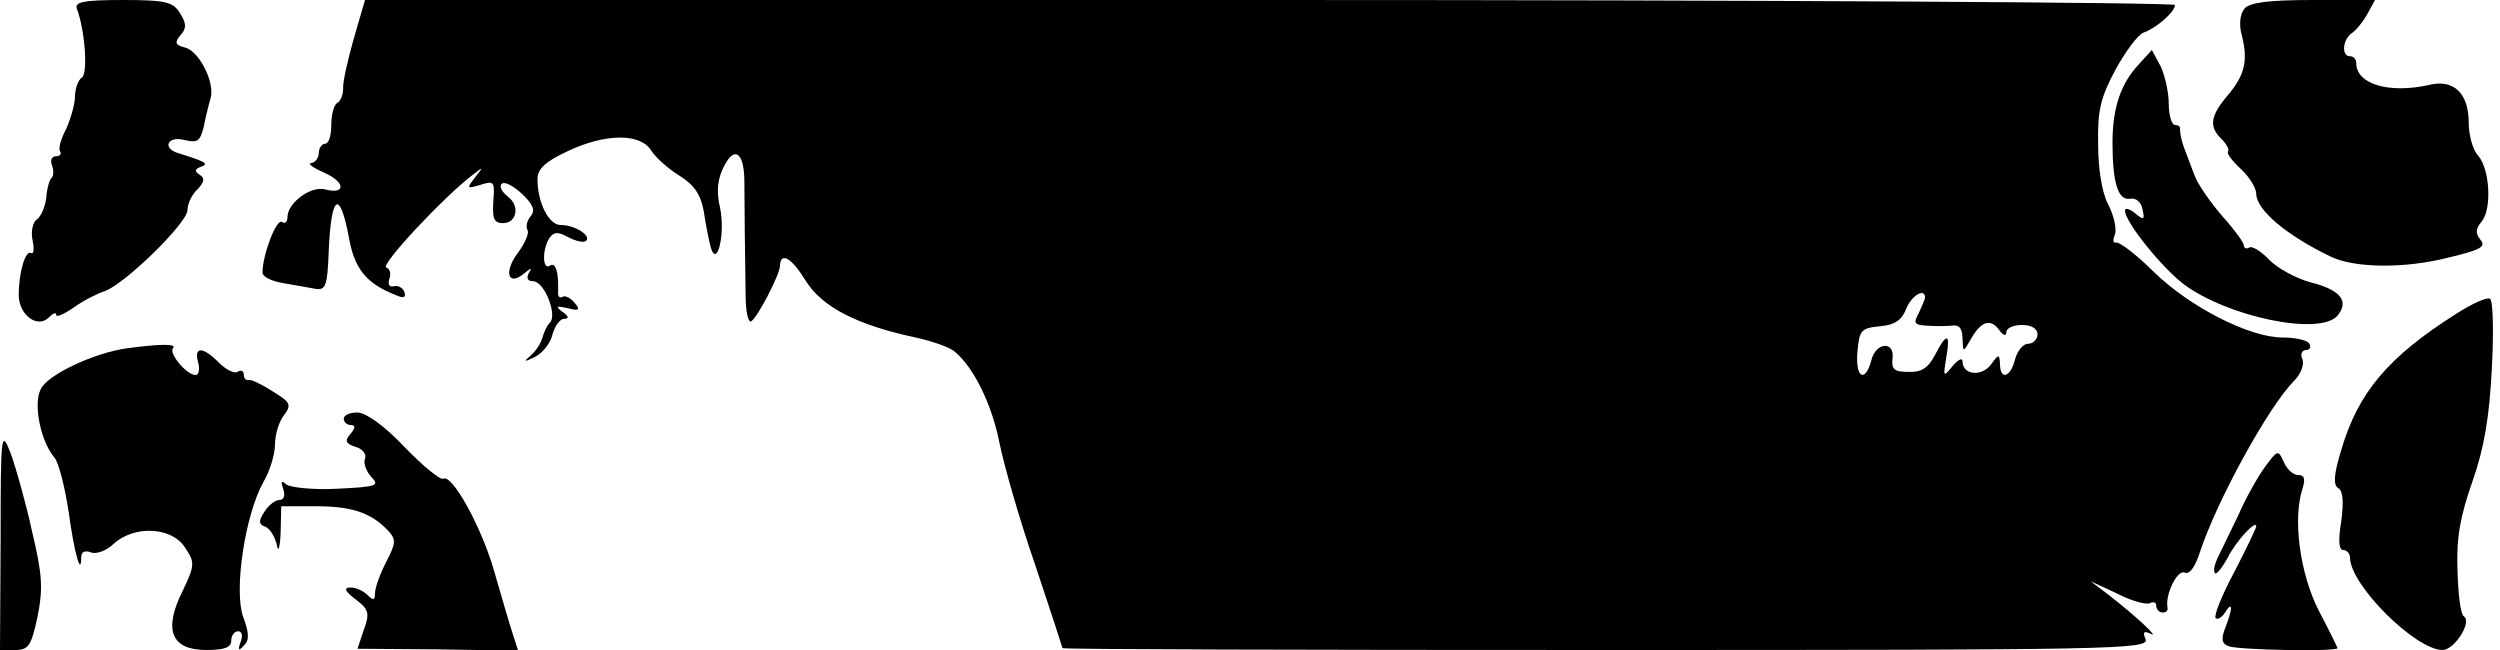 <?xml version="1.0" standalone="no"?>
<!DOCTYPE svg PUBLIC "-//W3C//DTD SVG 20010904//EN"
 "http://www.w3.org/TR/2001/REC-SVG-20010904/DTD/svg10.dtd">
<svg version="1.0" xmlns="http://www.w3.org/2000/svg"
 width="400pt" height="104pt" viewBox="0 0 400 104"
 preserveAspectRatio="xMidYMid meet">
<g transform="translate(0,104) scale(0.1,-0.1)"
fill="#000000" stroke="none">
<path d="M123 1026 c13 -34 18 -104 8 -110 -6 -4 -11 -18 -11 -30 0 -13 -7
-36 -14 -52 -8 -15 -13 -31 -10 -36 3 -4 0 -8 -6 -8 -7 0 -10 -6 -7 -14 3 -8
3 -17 0 -20 -4 -3 -8 -18 -9 -33 -2 -14 -8 -29 -15 -34 -6 -4 -10 -18 -7 -33
3 -14 2 -23 -2 -21 -9 6 -20 -30 -20 -67 0 -32 30 -54 48 -36 7 7 12 9 12 4 0
-4 12 1 28 12 15 11 37 22 49 26 31 10 133 109 133 130 0 10 7 25 16 33 11 12
12 18 4 23 -9 6 -9 9 1 13 14 5 9 8 -36 22 -26 8 -17 28 10 21 21 -5 25 -2 31
21 3 16 8 36 11 46 7 25 -18 75 -41 81 -16 4 -17 8 -7 20 10 11 9 19 -1 35
-11 18 -23 21 -91 21 -63 0 -78 -3 -74 -14z"/>
<path d="M566 978 c-10 -35 -18 -71 -17 -80 0 -10 -4 -20 -10 -23 -5 -4 -9
-19 -9 -36 0 -16 -4 -29 -10 -29 -5 0 -10 -7 -10 -15 0 -8 -6 -15 -12 -16 -7
0 2 -7 20 -15 35 -15 36 -36 2 -27 -23 6 -60 -22 -60 -44 0 -8 -4 -12 -9 -8
-9 5 -31 -53 -31 -81 0 -7 15 -14 33 -17 17 -3 41 -7 51 -9 17 -3 20 4 22 61
4 92 18 99 33 17 9 -47 28 -70 74 -88 13 -6 17 -4 14 5 -2 6 -10 11 -17 9 -7
-2 -10 3 -7 12 3 8 1 16 -5 18 -10 4 92 113 138 148 18 14 18 14 4 -4 -14 -18
-13 -18 8 -12 21 7 23 5 22 -16 -3 -37 -1 -45 15 -45 22 0 27 28 8 42 -10 8
-15 17 -10 21 4 4 18 -3 32 -16 18 -17 22 -27 14 -36 -6 -7 -8 -17 -5 -22 3
-5 -4 -21 -15 -36 -23 -30 -17 -55 9 -34 12 10 14 10 8 1 -4 -8 -2 -13 7 -13
18 0 39 -54 27 -66 -5 -5 -10 -16 -12 -24 -2 -8 -10 -21 -18 -28 -13 -11 -12
-12 6 -3 12 6 25 22 28 36 4 14 12 25 19 25 8 0 7 4 -3 11 -12 9 -10 10 8 6
19 -5 21 -3 11 9 -6 7 -15 12 -19 9 -4 -3 -8 1 -7 8 1 32 -4 48 -13 42 -12 -8
-13 25 -1 44 7 10 13 11 31 1 12 -6 25 -9 28 -5 8 8 -18 25 -41 25 -19 0 -37
36 -37 73 0 17 12 28 48 45 61 29 117 29 134 1 7 -11 27 -29 45 -40 24 -15 34
-30 39 -57 3 -20 8 -46 11 -57 10 -36 24 21 15 63 -6 25 -4 46 6 65 17 35 33
23 33 -24 0 -39 1 -114 2 -181 0 -26 4 -45 9 -42 10 6 46 75 46 89 1 23 19 12
41 -24 26 -42 82 -71 176 -91 27 -6 56 -16 63 -23 30 -25 59 -84 71 -145 7
-35 32 -123 57 -195 24 -72 44 -133 44 -134 0 -2 391 -3 870 -3 807 0 869 1
863 17 -5 12 -3 14 8 9 16 -9 -23 28 -67 62 l-29 22 43 -20 c23 -12 47 -18 52
-15 6 3 10 1 10 -4 0 -6 5 -11 10 -11 6 0 9 3 8 8 -4 20 15 60 27 56 8 -4 17
8 25 33 27 82 110 233 150 273 11 11 17 26 14 35 -4 8 -1 15 6 15 6 0 8 5 5
10 -3 6 -23 10 -43 10 -53 0 -149 49 -207 106 -27 27 -54 47 -59 46 -5 -2 -6
4 -2 13 3 9 -2 31 -11 48 -10 19 -16 57 -16 97 -1 54 4 74 28 119 16 29 36 56
45 59 20 7 50 33 50 44 0 4 -652 8 -1448 8 l-1448 0 -18 -62z m2514 -414 c0
-3 -5 -14 -10 -25 -9 -16 -7 -19 12 -20 13 -1 31 -1 41 0 12 2 17 -5 17 -21 1
-22 1 -22 12 -3 17 31 32 36 46 18 6 -9 12 -12 12 -5 0 7 11 12 25 12 16 0 25
-6 25 -15 0 -8 -7 -15 -15 -15 -8 0 -17 -11 -21 -25 -7 -29 -24 -34 -24 -7 -1
16 -2 16 -15 -2 -15 -19 -45 -16 -45 6 0 6 -7 3 -16 -8 -15 -18 -15 -17 -10
14 7 39 1 41 -18 4 -11 -21 -22 -28 -43 -27 -22 0 -27 4 -25 21 4 29 -27 27
-34 -3 -10 -37 -26 -27 -22 15 3 34 6 37 36 40 24 2 35 10 42 28 8 21 30 34
30 18z"/>
<path d="M3591 1026 c-7 -9 -9 -25 -4 -43 10 -40 5 -63 -23 -96 -28 -33 -30
-50 -9 -70 8 -8 12 -17 10 -19 -3 -3 6 -15 20 -28 14 -13 25 -31 25 -40 0 -26
49 -67 120 -101 38 -18 118 -19 188 -1 50 12 60 17 51 28 -9 11 -8 18 2 30 16
20 13 83 -6 105 -8 8 -15 32 -15 52 0 48 -24 71 -64 61 -63 -14 -116 1 -116
35 0 6 -4 11 -10 11 -14 0 -12 27 3 37 6 4 18 18 25 31 l12 22 -99 0 c-72 0
-102 -4 -110 -14z"/>
<path d="M3422 937 c-29 -31 -42 -70 -42 -125 0 -65 9 -93 28 -90 9 2 18 -5
20 -17 4 -17 2 -18 -12 -6 -9 7 -16 9 -16 4 0 -18 58 -90 93 -117 70 -53 219
-84 247 -51 19 23 5 41 -42 53 -24 6 -54 23 -67 36 -13 14 -28 23 -32 20 -5
-3 -9 -1 -9 4 0 4 -16 26 -35 47 -19 22 -39 51 -44 65 -5 14 -13 34 -17 45 -4
11 -6 23 -6 28 1 4 -2 7 -8 7 -5 0 -10 15 -10 34 0 18 -6 45 -13 60 l-14 26
-21 -23z"/>
<path d="M3930 538 c-109 -69 -157 -126 -184 -218 -12 -39 -13 -56 -5 -61 8
-4 9 -22 5 -53 -5 -30 -4 -46 3 -46 6 0 11 -6 11 -12 0 -44 105 -148 148 -148
19 0 48 45 34 54 -5 3 -9 35 -10 73 -2 52 4 86 24 143 19 54 27 103 31 181 3
58 2 108 -3 111 -5 3 -29 -8 -54 -24z"/>
<path d="M205 483 c-54 -7 -130 -43 -140 -66 -12 -24 0 -83 22 -109 7 -8 17
-48 23 -88 9 -66 20 -104 20 -71 0 8 6 11 16 7 8 -3 25 3 36 14 33 30 93 27
114 -6 16 -24 16 -28 -4 -70 -31 -62 -18 -94 38 -94 29 0 40 4 40 15 0 8 5 15
11 15 6 0 8 -7 4 -17 -5 -14 -3 -15 5 -6 9 8 9 20 -1 46 -15 43 3 162 32 215
11 18 19 46 19 61 0 15 6 36 14 46 13 18 11 21 -18 39 -17 11 -34 19 -38 18
-5 -1 -8 3 -8 9 0 5 -4 8 -10 4 -5 -3 -18 3 -30 15 -26 26 -40 26 -33 0 3 -11
1 -20 -4 -20 -15 0 -44 36 -36 43 6 7 -19 7 -72 0z"/>
<path d="M550 370 c0 -5 5 -10 11 -10 8 0 8 -4 0 -14 -10 -11 -8 -16 8 -21 11
-3 18 -12 15 -19 -3 -7 2 -20 10 -29 14 -14 9 -16 -55 -19 -38 -2 -75 2 -81 7
-8 7 -9 5 -5 -7 4 -11 1 -18 -6 -18 -7 0 -18 -9 -24 -19 -10 -15 -9 -20 2 -24
7 -3 15 -16 18 -29 2 -13 5 -5 6 20 l1 42 56 0 c56 0 87 -10 114 -38 14 -15
14 -20 -2 -51 -10 -19 -18 -42 -18 -50 0 -12 -3 -12 -12 -3 -7 7 -19 12 -27
12 -12 0 -9 -6 8 -19 21 -16 23 -22 13 -49 l-10 -30 128 -1 129 -2 -9 28 c-5
15 -18 60 -29 98 -20 71 -68 158 -82 149 -5 -2 -32 20 -62 51 -32 34 -62 55
-75 55 -12 0 -22 -4 -22 -10z"/>
<path d="M1 178 l-1 -178 24 0 c22 0 26 7 36 53 9 45 8 67 -9 138 -10 46 -26
102 -34 124 -15 38 -16 33 -16 -137z"/>
<path d="M3624 293 c-11 -15 -31 -50 -43 -78 -13 -27 -28 -58 -33 -68 -5 -11
-7 -21 -4 -24 2 -3 11 8 20 24 13 27 46 62 46 51 0 -3 -16 -36 -35 -73 -20
-37 -33 -70 -30 -74 3 -3 10 1 15 9 12 19 13 8 1 -23 -8 -20 -6 -27 5 -31 15
-6 174 -9 174 -3 0 1 -13 28 -30 60 -30 59 -42 146 -26 195 5 16 3 22 -7 22
-8 0 -18 9 -23 21 -9 20 -10 19 -30 -8z"/>
</g>
</svg>

